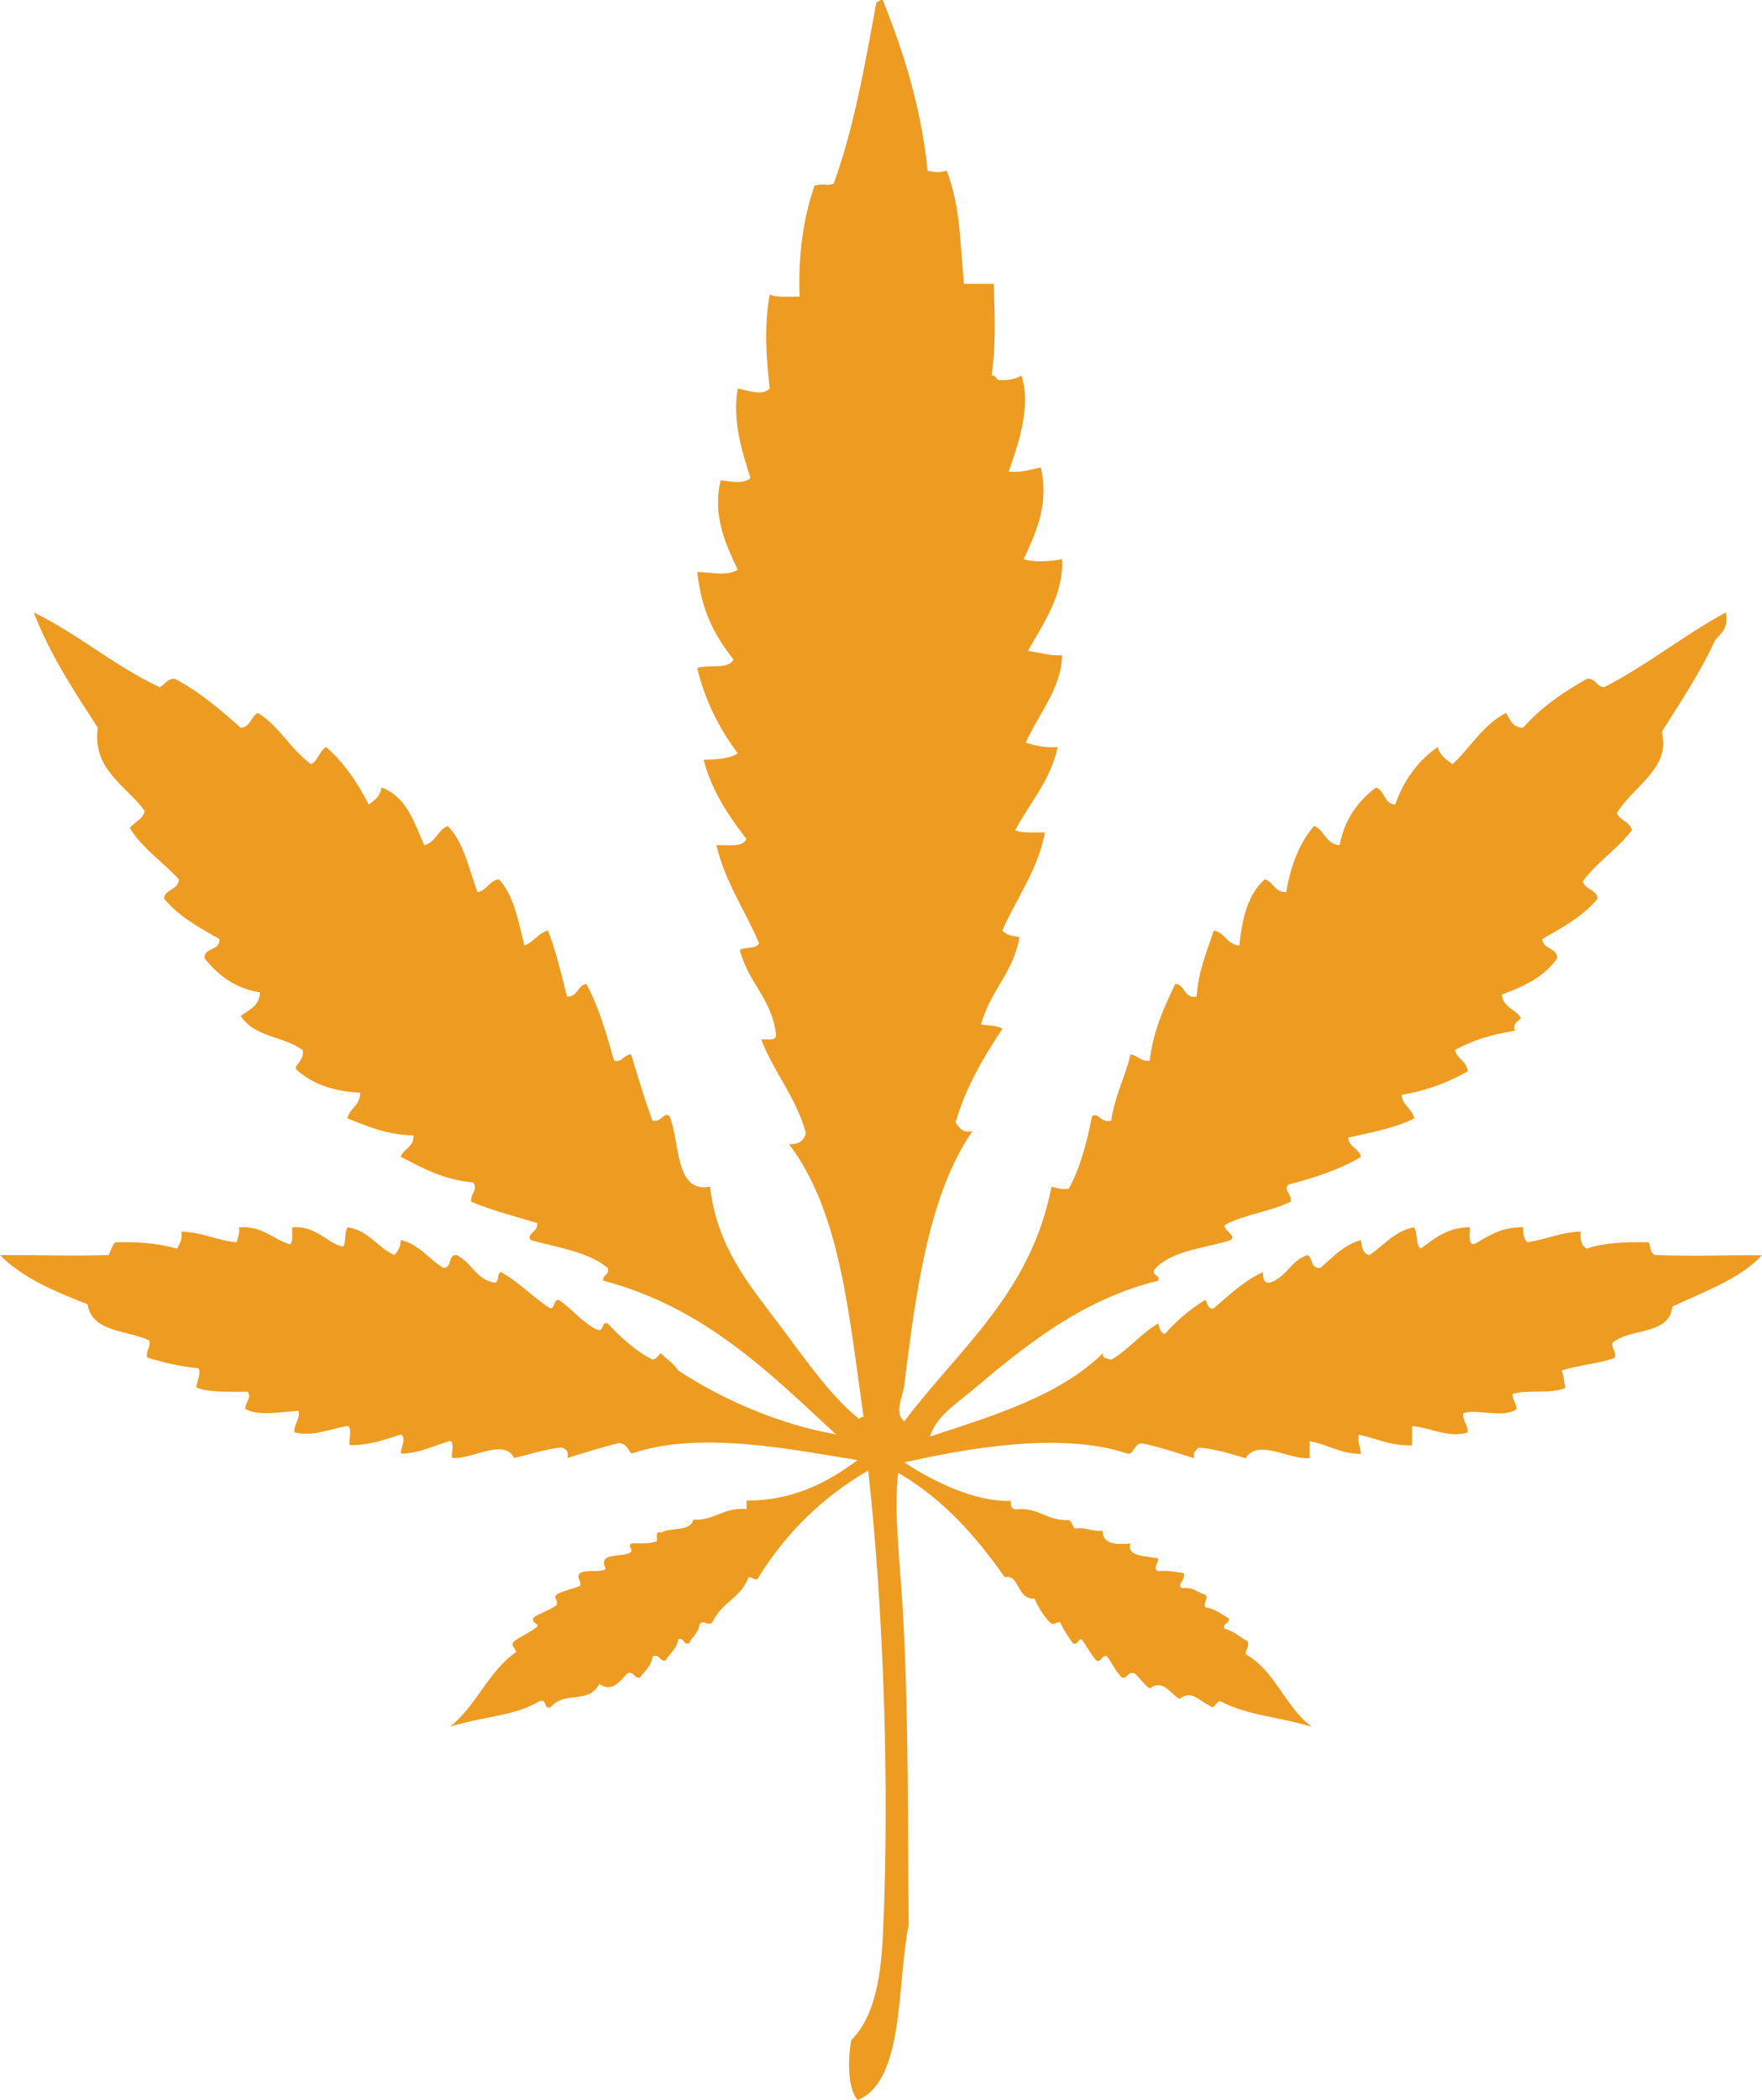 <?xml version="1.0" encoding="utf-8"?>
<!-- Generator: Adobe Illustrator 16.0.0, SVG Export Plug-In . SVG Version: 6.00 Build 0)  -->
<!DOCTYPE svg PUBLIC "-//W3C//DTD SVG 1.1//EN" "http://www.w3.org/Graphics/SVG/1.1/DTD/svg11.dtd">
<svg version="1.1" id="Layer_1" xmlns="http://www.w3.org/2000/svg" xmlns:xlink="http://www.w3.org/1999/xlink" x="0px" y="0px"
	 width="31.927px" height="38.035px" viewBox="0 0 31.927 38.035" enable-background="new 0 0 31.927 38.035" xml:space="preserve">
<path fill="#EE9B21" d="M29.994,22.729c-0.094-0.022-0.086-0.146-0.116-0.231c-0.42-0.008-0.819,0.006-1.121,0.115
	c-0.101-0.041-0.126-0.156-0.116-0.309c-0.371,0.014-0.627,0.145-0.966,0.193c-0.06-0.057-0.081-0.151-0.077-0.271
	c-0.406-0.007-0.633,0.166-0.89,0.309c-0.119-0.008-0.065-0.191-0.077-0.309c-0.421,0.004-0.641,0.21-0.889,0.387
	c-0.092-0.076-0.055-0.281-0.116-0.387c-0.367,0.071-0.547,0.329-0.812,0.503c-0.121-0.021-0.14-0.144-0.154-0.271
	c-0.322,0.09-0.51,0.314-0.734,0.503c-0.18,0.024-0.135-0.175-0.232-0.232c-0.307,0.092-0.383,0.415-0.695,0.502
	c-0.109,0.006-0.112-0.095-0.116-0.192c-0.353,0.162-0.612,0.418-0.89,0.656c-0.12,0.02-0.108-0.097-0.153-0.154
	c-0.282,0.17-0.522,0.38-0.735,0.619c-0.076-0.027-0.103-0.104-0.115-0.193c-0.32,0.182-0.532,0.473-0.851,0.656
	c-0.073-0.017-0.166-0.014-0.155-0.115c-0.781,0.765-1.965,1.126-3.131,1.507c0.104-0.356,0.459-0.579,0.735-0.812
	c0.938-0.787,1.976-1.662,3.401-2.01c0.029-0.119-0.106-0.074-0.078-0.192c0.294-0.353,0.9-0.389,1.392-0.542
	c0.091-0.102-0.11-0.146-0.116-0.271c0.348-0.194,0.838-0.245,1.199-0.425c0.029-0.151-0.143-0.201-0.039-0.311
	c0.48-0.125,0.938-0.273,1.314-0.502c-0.037-0.155-0.217-0.17-0.232-0.348c0.422-0.093,0.855-0.175,1.199-0.348
	c-0.042-0.178-0.211-0.228-0.232-0.426c0.463-0.077,0.853-0.229,1.197-0.425c-0.014-0.19-0.191-0.22-0.23-0.387
	c0.305-0.171,0.668-0.284,1.082-0.348c-0.035-0.149,0.064-0.167,0.115-0.232c-0.097-0.16-0.326-0.188-0.348-0.425
	c0.408-0.146,0.779-0.329,1.005-0.657c-0.003-0.203-0.261-0.151-0.271-0.348c0.369-0.21,0.744-0.415,1.004-0.734
	c-0.026-0.166-0.227-0.159-0.27-0.31c0.254-0.351,0.629-0.582,0.889-0.927c-0.035-0.158-0.215-0.17-0.271-0.309
	c0.263-0.461,0.994-0.817,0.812-1.469c0.336-0.541,0.69-1.061,0.967-1.662c0.104-0.128,0.25-0.214,0.193-0.503
	c-0.769,0.417-1.42,0.952-2.203,1.353c-0.146-0.008-0.146-0.162-0.31-0.153c-0.437,0.246-0.841,0.523-1.159,0.889
	c-0.191-0.002-0.236-0.15-0.31-0.271c-0.414,0.216-0.64,0.622-0.966,0.928c-0.117-0.077-0.23-0.156-0.271-0.31
	c-0.357,0.248-0.613,0.599-0.771,1.043c-0.207-0.013-0.184-0.256-0.349-0.309c-0.321,0.246-0.567,0.567-0.657,1.044
	c-0.256-0.015-0.268-0.274-0.463-0.348c-0.264,0.304-0.423,0.712-0.504,1.198c-0.214,0.008-0.23-0.182-0.387-0.232
	c-0.298,0.255-0.414,0.694-0.463,1.198c-0.23-0.014-0.256-0.234-0.465-0.27c-0.12,0.382-0.28,0.724-0.309,1.198
	c-0.244,0.039-0.195-0.218-0.387-0.232c-0.199,0.419-0.398,0.839-0.464,1.392c-0.167,0.014-0.216-0.093-0.347-0.116
	c-0.098,0.419-0.287,0.746-0.349,1.199c-0.196,0.057-0.239-0.167-0.348-0.077c-0.099,0.481-0.214,0.944-0.425,1.313
	c-0.133,0.018-0.217-0.016-0.31-0.039c-0.374,1.933-1.679,2.935-2.668,4.252c-0.192-0.166-0.026-0.435,0-0.656
	c0.212-1.725,0.452-3.478,1.237-4.601c-0.196,0.041-0.237-0.071-0.309-0.155c0.192-0.656,0.512-1.188,0.85-1.699
	c-0.094-0.061-0.251-0.058-0.387-0.078c0.16-0.6,0.586-0.934,0.697-1.584c-0.131-0.012-0.244-0.04-0.311-0.116
	c0.257-0.594,0.633-1.069,0.773-1.778c-0.188-0.005-0.408,0.02-0.541-0.039c0.262-0.498,0.635-0.886,0.772-1.507
	c-0.24,0.021-0.407-0.031-0.579-0.078c0.219-0.504,0.652-0.995,0.657-1.585c-0.248,0.016-0.407-0.056-0.619-0.077
	c0.263-0.473,0.655-1.018,0.619-1.662c-0.214,0.038-0.488,0.063-0.696,0c0.201-0.433,0.475-0.992,0.309-1.662
	c-0.18,0.039-0.342,0.096-0.58,0.077c0.162-0.465,0.418-1.178,0.232-1.739c-0.107,0.059-0.242,0.093-0.425,0.077
	c-0.039-0.025-0.04-0.089-0.116-0.077c0.08-0.562,0.057-1.063,0.039-1.662h-0.541c-0.082-0.933-0.068-1.371-0.309-2.048
	c-0.154,0.033-0.195,0.033-0.348,0c-0.123-1.181-0.443-2.16-0.813-3.093c-0.062-0.011-0.067,0.037-0.116,0.039
	c-0.209,1.144-0.412,2.293-0.773,3.286c-0.122,0.052-0.152-0.015-0.348,0.038c-0.196,0.564-0.299,1.222-0.271,2.01
	c-0.188-0.005-0.407,0.021-0.541-0.039c-0.102,0.548-0.065,1.142,0,1.701c-0.137,0.145-0.4,0.034-0.579,0
	c-0.105,0.59,0.084,1.163,0.231,1.623c-0.134,0.114-0.351,0.065-0.54,0.039c-0.162,0.653,0.112,1.199,0.309,1.623
	c-0.215,0.12-0.456,0.044-0.735,0.039c0.079,0.695,0.295,1.121,0.657,1.585c-0.084,0.187-0.456,0.085-0.657,0.154
	c0.148,0.612,0.41,1.111,0.735,1.546c-0.148,0.097-0.381,0.11-0.619,0.116c0.154,0.581,0.455,1.014,0.773,1.431
	c-0.055,0.163-0.332,0.105-0.541,0.116c0.164,0.686,0.522,1.178,0.773,1.777c-0.051,0.104-0.245,0.064-0.348,0.116
	c0.142,0.592,0.585,0.884,0.657,1.547c-0.005,0.11-0.161,0.07-0.27,0.077c0.232,0.605,0.631,1.043,0.811,1.7
	c-0.042,0.126-0.123,0.213-0.309,0.194c0.931,1.231,1.079,3.036,1.353,4.946c-0.045-0.006-0.069,0.01-0.077,0.039
	c-0.559-0.461-0.993-1.107-1.469-1.738c-0.532-0.707-1.111-1.381-1.237-2.475c-0.648,0.127-0.538-0.822-0.734-1.275
	c-0.105-0.094-0.138,0.12-0.309,0.078c-0.144-0.385-0.263-0.794-0.387-1.199c-0.137,0.005-0.141,0.144-0.309,0.116
	c-0.138-0.493-0.279-0.983-0.503-1.392c-0.163,0.03-0.15,0.236-0.348,0.232c-0.106-0.409-0.2-0.83-0.347-1.198
	c-0.182,0.05-0.254,0.21-0.426,0.27c-0.112-0.442-0.193-0.915-0.463-1.198c-0.181,0.026-0.21,0.203-0.387,0.232
	c-0.157-0.423-0.25-0.909-0.541-1.198c-0.182,0.075-0.215,0.3-0.425,0.348c-0.184-0.422-0.327-0.885-0.773-1.044
	c-0.021,0.159-0.127,0.233-0.232,0.309c-0.204-0.401-0.449-0.762-0.773-1.043c-0.121,0.072-0.142,0.244-0.271,0.31
	c-0.371-0.261-0.574-0.689-0.966-0.928c-0.124,0.069-0.132,0.254-0.309,0.271c-0.369-0.328-0.742-0.65-1.198-0.89
	c-0.142,0.001-0.174,0.109-0.271,0.154c-0.825-0.386-1.466-0.956-2.281-1.353c0.302,0.782,0.735,1.43,1.16,2.088
	c-0.108,0.758,0.527,1.056,0.85,1.507c-0.034,0.159-0.189,0.197-0.27,0.309c0.231,0.375,0.599,0.613,0.889,0.928
	c-0.008,0.199-0.246,0.167-0.271,0.348c0.261,0.319,0.635,0.524,1.005,0.734c0.016,0.223-0.273,0.139-0.27,0.348
	c0.242,0.299,0.539,0.543,1.004,0.619c-0.007,0.25-0.2,0.314-0.348,0.425c0.266,0.4,0.748,0.352,1.122,0.618
	c0.047,0.178-0.17,0.292-0.116,0.349c0.272,0.256,0.656,0.4,1.159,0.424c0.003,0.235-0.19,0.274-0.232,0.465
	c0.362,0.141,0.707,0.299,1.198,0.309c0.008,0.214-0.177,0.235-0.231,0.387c0.391,0.201,0.77,0.416,1.314,0.465
	c0.087,0.148-0.046,0.178-0.039,0.348c0.372,0.156,0.79,0.266,1.198,0.386c0.025,0.163-0.21,0.195-0.116,0.31
	c0.496,0.136,1.048,0.215,1.392,0.503c0.041,0.144-0.096,0.109-0.077,0.231c1.84,0.491,3.001,1.662,4.213,2.783
	c-1.011-0.175-2.072-0.634-2.861-1.16c-0.077-0.129-0.212-0.199-0.309-0.309c-0.052,0.038-0.076,0.104-0.154,0.115
	c-0.325-0.166-0.574-0.404-0.812-0.656c-0.132-0.029-0.049,0.156-0.193,0.115c-0.277-0.136-0.447-0.377-0.696-0.541
	c-0.099,0.004-0.056,0.151-0.155,0.154c-0.311-0.203-0.558-0.472-0.889-0.656c-0.078,0.024-0.025,0.181-0.116,0.192
	c-0.342-0.057-0.418-0.38-0.695-0.502c-0.157-0.002-0.07,0.239-0.232,0.232c-0.271-0.155-0.428-0.423-0.774-0.503
	c0.002,0.13-0.053,0.205-0.115,0.271C6.835,22.594,6.69,22.287,6.3,22.227c-0.061,0.081-0.027,0.257-0.077,0.348
	c-0.254-0.021-0.484-0.388-0.928-0.348c-0.005,0.112,0.021,0.253-0.038,0.309c-0.32-0.092-0.487-0.338-0.928-0.309
	c0.022,0.126-0.026,0.18-0.039,0.271c-0.367-0.032-0.617-0.183-1.004-0.193c0.022,0.15-0.034,0.224-0.078,0.309
	c-0.32-0.092-0.695-0.13-1.121-0.115c-0.056,0.06-0.081,0.149-0.116,0.231c-0.707,0.019-1.231-0.002-1.971,0
	c0.409,0.416,0.992,0.657,1.585,0.89c0.081,0.512,0.72,0.465,1.12,0.656c0.028,0.144-0.066,0.166-0.038,0.31
	c0.287,0.087,0.585,0.161,0.927,0.193c0.057,0.067-0.023,0.232-0.038,0.348c0.241,0.094,0.591,0.079,0.927,0.077
	c0.089,0.094-0.039,0.188-0.038,0.31c0.246,0.146,0.649,0.048,0.966,0.038c0.024,0.179-0.086,0.223-0.077,0.387
	c0.325,0.086,0.659-0.064,0.966-0.116c0.088,0.041,0.015,0.243,0.039,0.349c0.377,0.003,0.642-0.105,0.927-0.194
	c0.111,0.077-0.013,0.242,0,0.349c0.364-0.011,0.596-0.152,0.89-0.231c0.087,0.028,0.014,0.216,0.038,0.308
	c0.345,0.037,0.941-0.371,1.121,0c0.282-0.064,0.54-0.154,0.85-0.191c0.08,0.022,0.147,0.059,0.116,0.191
	c0.305-0.094,0.609-0.189,0.928-0.27c0.134,0.007,0.172,0.111,0.232,0.193c1.247-0.438,3.019-0.052,4.097,0.115
	c-0.559,0.422-1.19,0.735-2.01,0.735v0.153c-0.424-0.037-0.566,0.207-0.966,0.193c-0.051,0.221-0.41,0.132-0.58,0.232
	c-0.116-0.039-0.069,0.087-0.077,0.154c-0.116,0.053-0.296,0.039-0.464,0.039c-0.065,0.077,0.003,0.049,0,0.154
	c-0.148,0.124-0.627-0.014-0.464,0.311c-0.102,0.077-0.355,0.004-0.464,0.076c-0.084,0.081,0.02,0.11,0,0.232
	c-0.137,0.056-0.302,0.084-0.425,0.154c-0.073,0.074,0.023,0.069,0,0.193c-0.126,0.094-0.299,0.139-0.425,0.231
	c-0.028,0.105,0.077,0.078,0.077,0.155c-0.125,0.106-0.292,0.171-0.425,0.271c-0.072,0.068,0.017,0.112,0.038,0.193
	c-0.503,0.347-0.723,0.977-1.198,1.353c0.592-0.189,1.16-0.185,1.624-0.464c0.144-0.041,0.061,0.146,0.193,0.116
	c0.271-0.318,0.673-0.043,0.889-0.426c0.226,0.16,0.372-0.047,0.503-0.192c0.144-0.042,0.11,0.096,0.232,0.077
	c0.083-0.123,0.208-0.204,0.231-0.387c0.145-0.041,0.111,0.096,0.232,0.078c0.077-0.131,0.203-0.211,0.232-0.388
	c0.119-0.028,0.074,0.106,0.193,0.077c0.059-0.122,0.172-0.188,0.193-0.348c0.08-0.092,0.153,0.054,0.232-0.038
	c0.188-0.384,0.494-0.41,0.657-0.813c0.07-0.005,0.082,0.048,0.155,0.039c0.503-0.824,1.17-1.483,2.01-1.971
	c0.274,2.444,0.391,5.69,0.27,8.348c-0.032,0.731-0.124,1.517-0.579,1.972c-0.058,0.347-0.067,0.859,0.116,1.082
	c0.86-0.342,0.71-2.127,0.927-3.17c-0.02-1.58,0.008-3.838-0.115-5.836c-0.051-0.815-0.15-1.613-0.078-2.357
	c0.807,0.469,1.407,1.144,1.934,1.894c0.27-0.071,0.207,0.406,0.541,0.388c0.066,0.164,0.16,0.303,0.271,0.425
	c0.072,0.071,0.096,0.004,0.192,0c0.06,0.146,0.149,0.262,0.231,0.386c0.105,0.027,0.078-0.076,0.154-0.077
	c0.096,0.124,0.168,0.271,0.271,0.388c0.119,0.028,0.074-0.106,0.193-0.078c0.092,0.127,0.159,0.277,0.271,0.387
	c0.12,0.019,0.087-0.119,0.231-0.077c0.096,0.083,0.162,0.199,0.271,0.271c0.241-0.173,0.364,0.084,0.541,0.192
	c0.217-0.18,0.36,0.044,0.542,0.116c0.089,0.094,0.104-0.061,0.193-0.077c0.498,0.262,1.051,0.279,1.662,0.464
	c-0.483-0.354-0.662-1.015-1.199-1.314c0-0.092,0.066-0.113,0.039-0.231c-0.144-0.076-0.248-0.19-0.426-0.231
	c-0.029-0.119,0.106-0.075,0.077-0.193c-0.139-0.067-0.239-0.172-0.425-0.194c-0.031-0.133,0.072-0.163,0-0.23
	c-0.145-0.037-0.214-0.146-0.425-0.116c-0.089-0.09,0.071-0.125,0.038-0.271c-0.141-0.025-0.28-0.054-0.463-0.037
	c-0.109-0.041,0.011-0.166,0-0.232c-0.227-0.046-0.582-0.032-0.502-0.271c-0.267,0.021-0.508,0.019-0.504-0.231
	c-0.203,0.022-0.291-0.068-0.502-0.039c-0.053-0.037-0.051-0.13-0.115-0.154c-0.407,0.021-0.533-0.241-0.967-0.192
	c-0.068-0.011-0.088-0.067-0.078-0.155c-0.653,0.022-1.407-0.351-1.933-0.696c1.07-0.239,2.834-0.576,4.06-0.154
	c0.115-0.025,0.108-0.175,0.231-0.193c0.347,0.064,0.647,0.177,0.966,0.271c-0.033-0.123,0.034-0.146,0.078-0.192
	c0.322,0.024,0.58,0.115,0.85,0.192c0.217-0.362,0.785,0.029,1.16,0v-0.309c0.328,0.058,0.545,0.228,0.928,0.231
	c-0.002-0.127-0.065-0.192-0.039-0.348c0.32,0.064,0.568,0.205,0.967,0.193v-0.349c0.342,0.028,0.65,0.22,1.004,0.116
	c0.012-0.152-0.089-0.193-0.076-0.348c0.246-0.089,0.731,0.1,0.967-0.077c-0.008-0.109-0.072-0.161-0.078-0.271
	c0.271-0.089,0.73,0.009,0.966-0.116c-0.04-0.089-0.024-0.233-0.077-0.31c0.3-0.099,0.678-0.12,0.966-0.231
	c0.031-0.134-0.058-0.148-0.038-0.271c0.305-0.273,1.031-0.129,1.082-0.656c0.576-0.274,1.211-0.49,1.624-0.929
	C31.121,22.728,30.754,22.755,29.994,22.729"/>
</svg>

